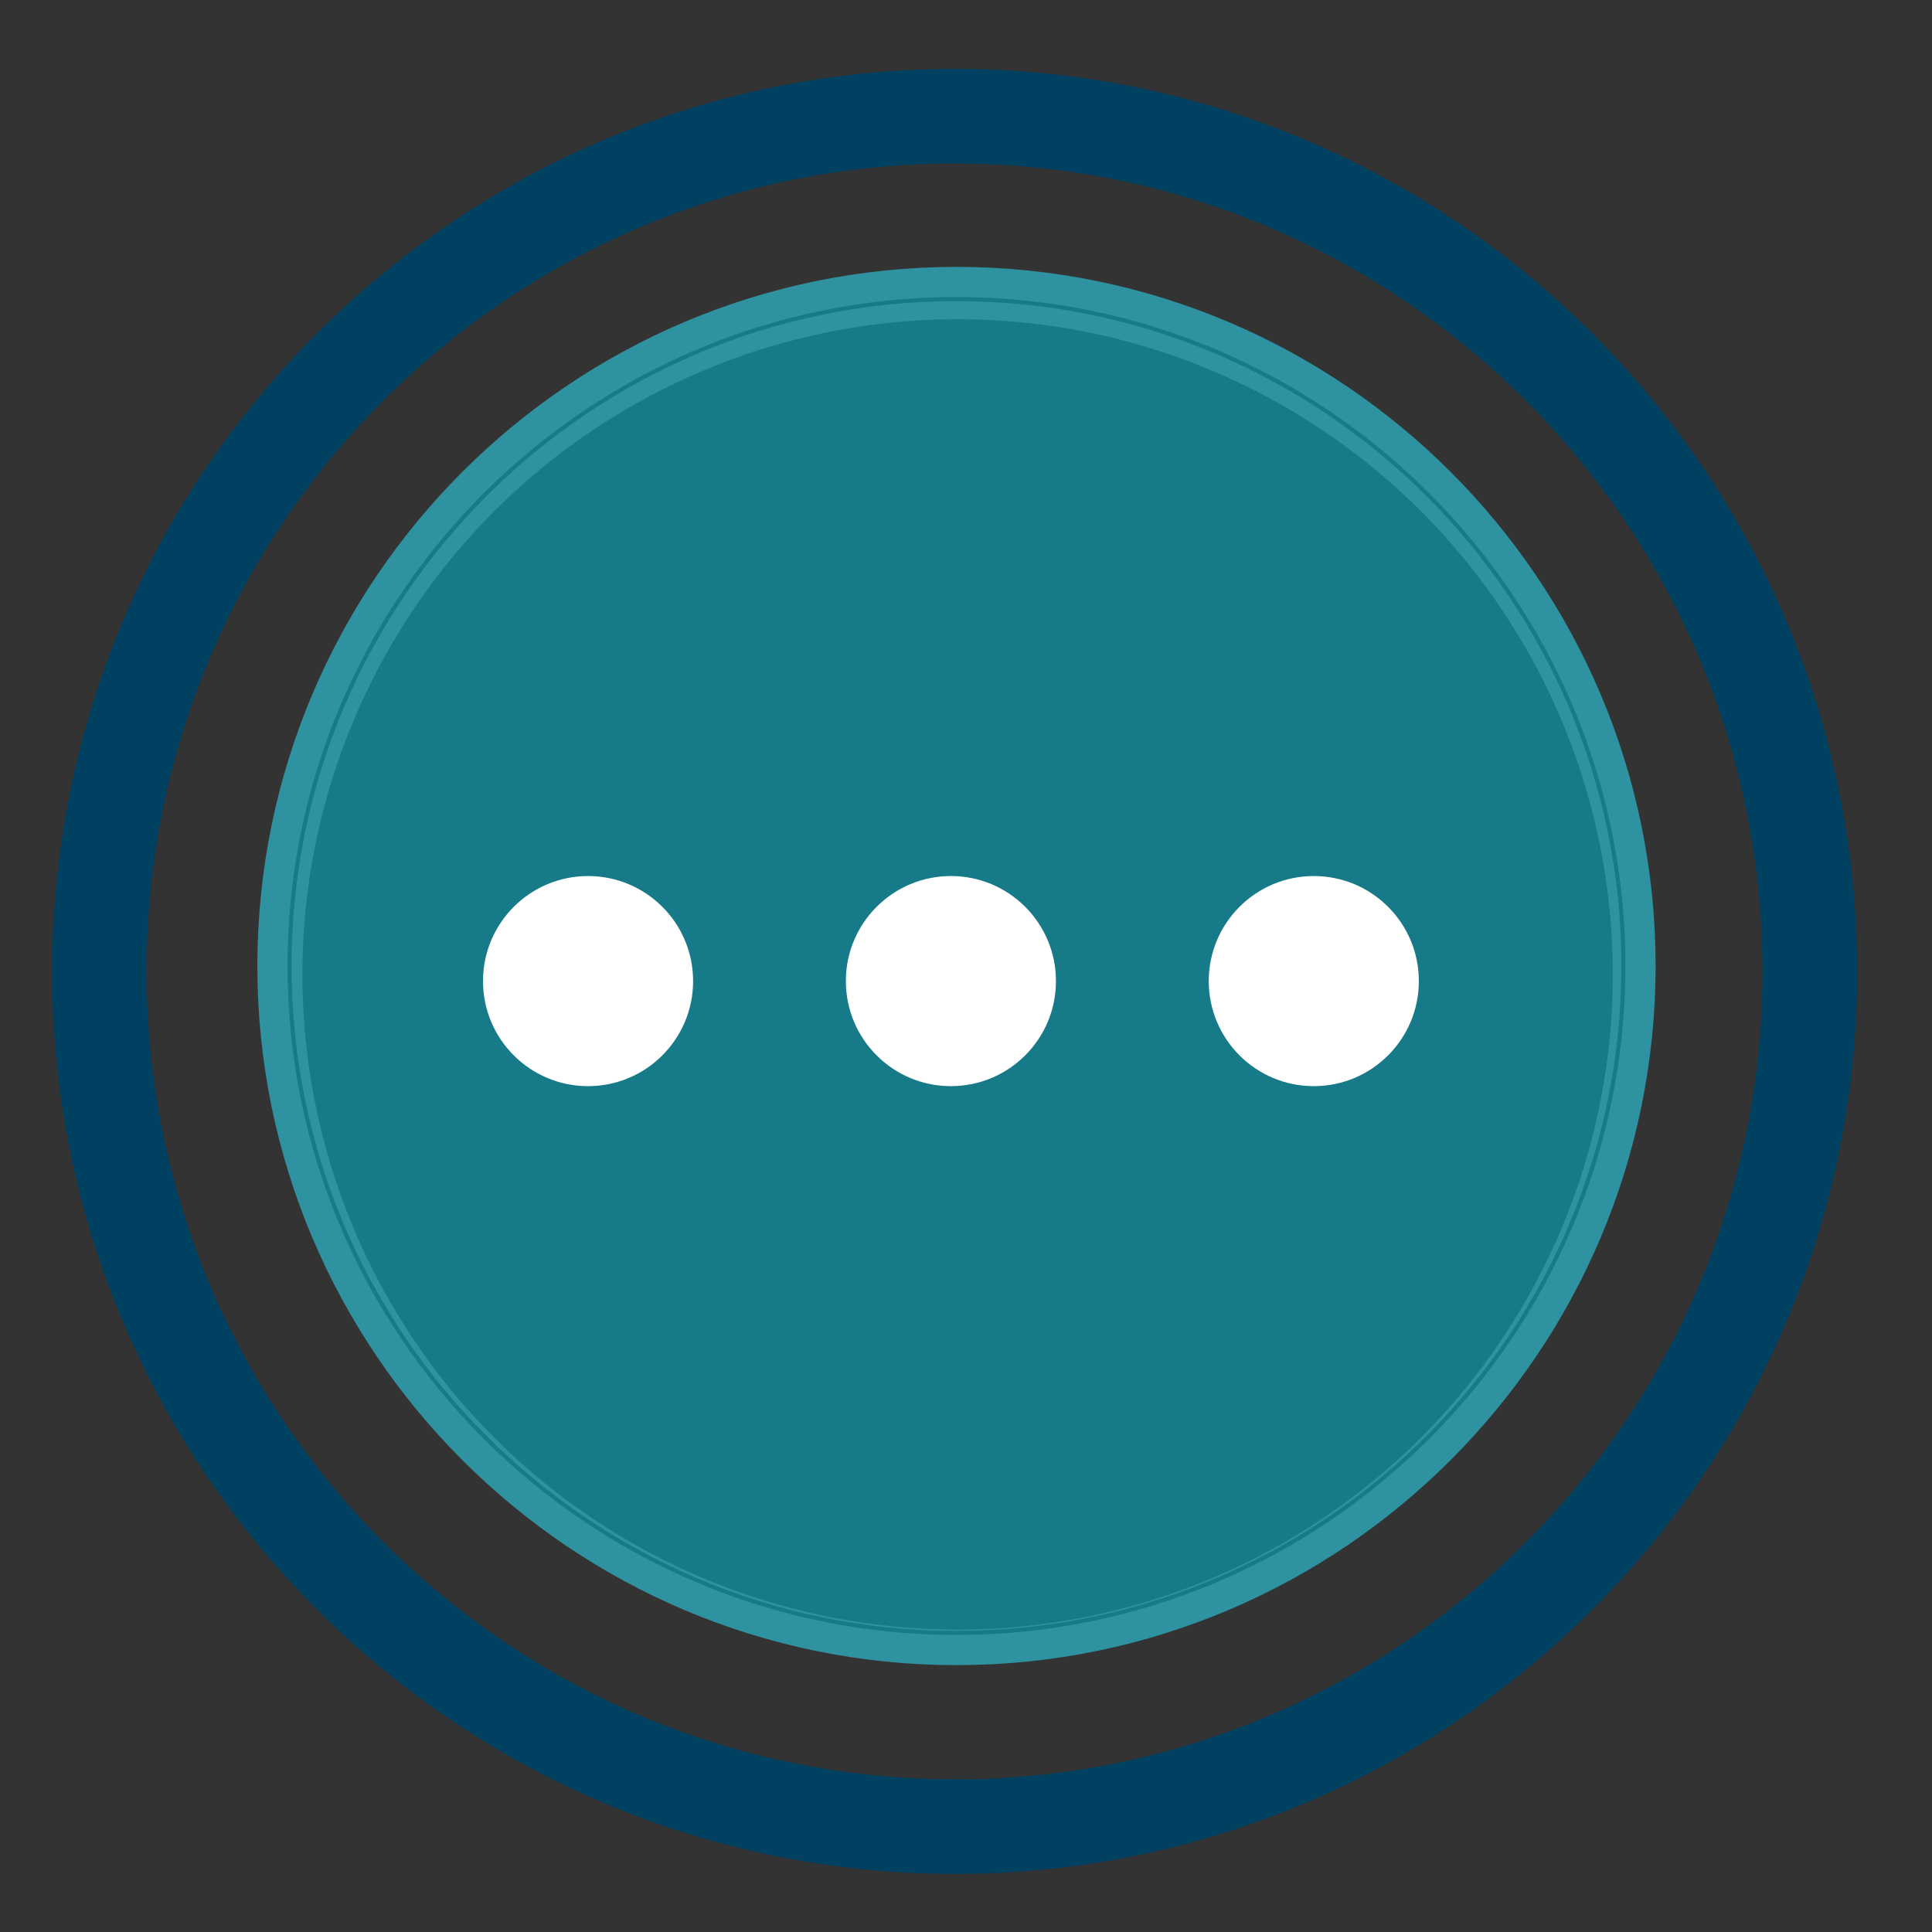 <svg id="onboarding/others" viewBox="0 0 64 64" fill="none" xmlns="http://www.w3.org/2000/svg">
<rect x="0" y="0" width="64" height="64" fill="#333333" stroke="none"/>
<path d="M31.619 2.782C15.41 2.782 2.226 15.97 2.226 32.18C2.226 48.389 15.414 61.577 31.623 61.577C47.833 61.577 61.021 48.389 61.021 32.18C61.021 15.97 47.828 2.782 31.619 2.782ZM31.619 59.439C16.588 59.439 4.355 47.211 4.355 32.175C4.355 17.14 16.588 4.916 31.619 4.916C46.651 4.916 58.883 17.144 58.883 32.18C58.883 47.215 46.655 59.444 31.619 59.444V59.439Z" fill="#004061"/>
<path d="M31.619 2.782C15.41 2.782 2.226 15.97 2.226 32.18C2.226 48.389 15.414 61.577 31.623 61.577C47.833 61.577 61.021 48.389 61.021 32.18C61.021 15.97 47.828 2.782 31.619 2.782ZM31.619 59.439C16.588 59.439 4.355 47.211 4.355 32.175C4.355 17.14 16.588 4.916 31.619 4.916C46.651 4.916 58.883 17.144 58.883 32.18C58.883 47.215 46.655 59.444 31.619 59.444V59.439Z" stroke="#004061"/>
<path d="M9.025 32C9.025 19.506 19.19 9.341 31.684 9.341C44.178 9.341 54.344 19.506 54.344 32C54.344 44.494 44.178 54.66 31.684 54.66C19.19 54.66 9.025 44.494 9.025 32ZM10.158 32C10.158 43.869 19.816 53.526 31.684 53.526C43.553 53.526 53.211 43.869 53.211 32C53.211 20.132 43.553 10.474 31.684 10.474C19.816 10.474 10.158 20.132 10.158 32Z" fill="#167A89" stroke="#2E92A1"/>
<circle cx="31.722" cy="32.279" r="21.704" fill="#167A89"/>
<circle cx="19.48" cy="32.5" r="3.48" fill="white"/>
<circle cx="31.5" cy="32.5" r="3.48" fill="white"/>
<circle cx="43.521" cy="32.5" r="3.48" fill="white"/>
</svg>

